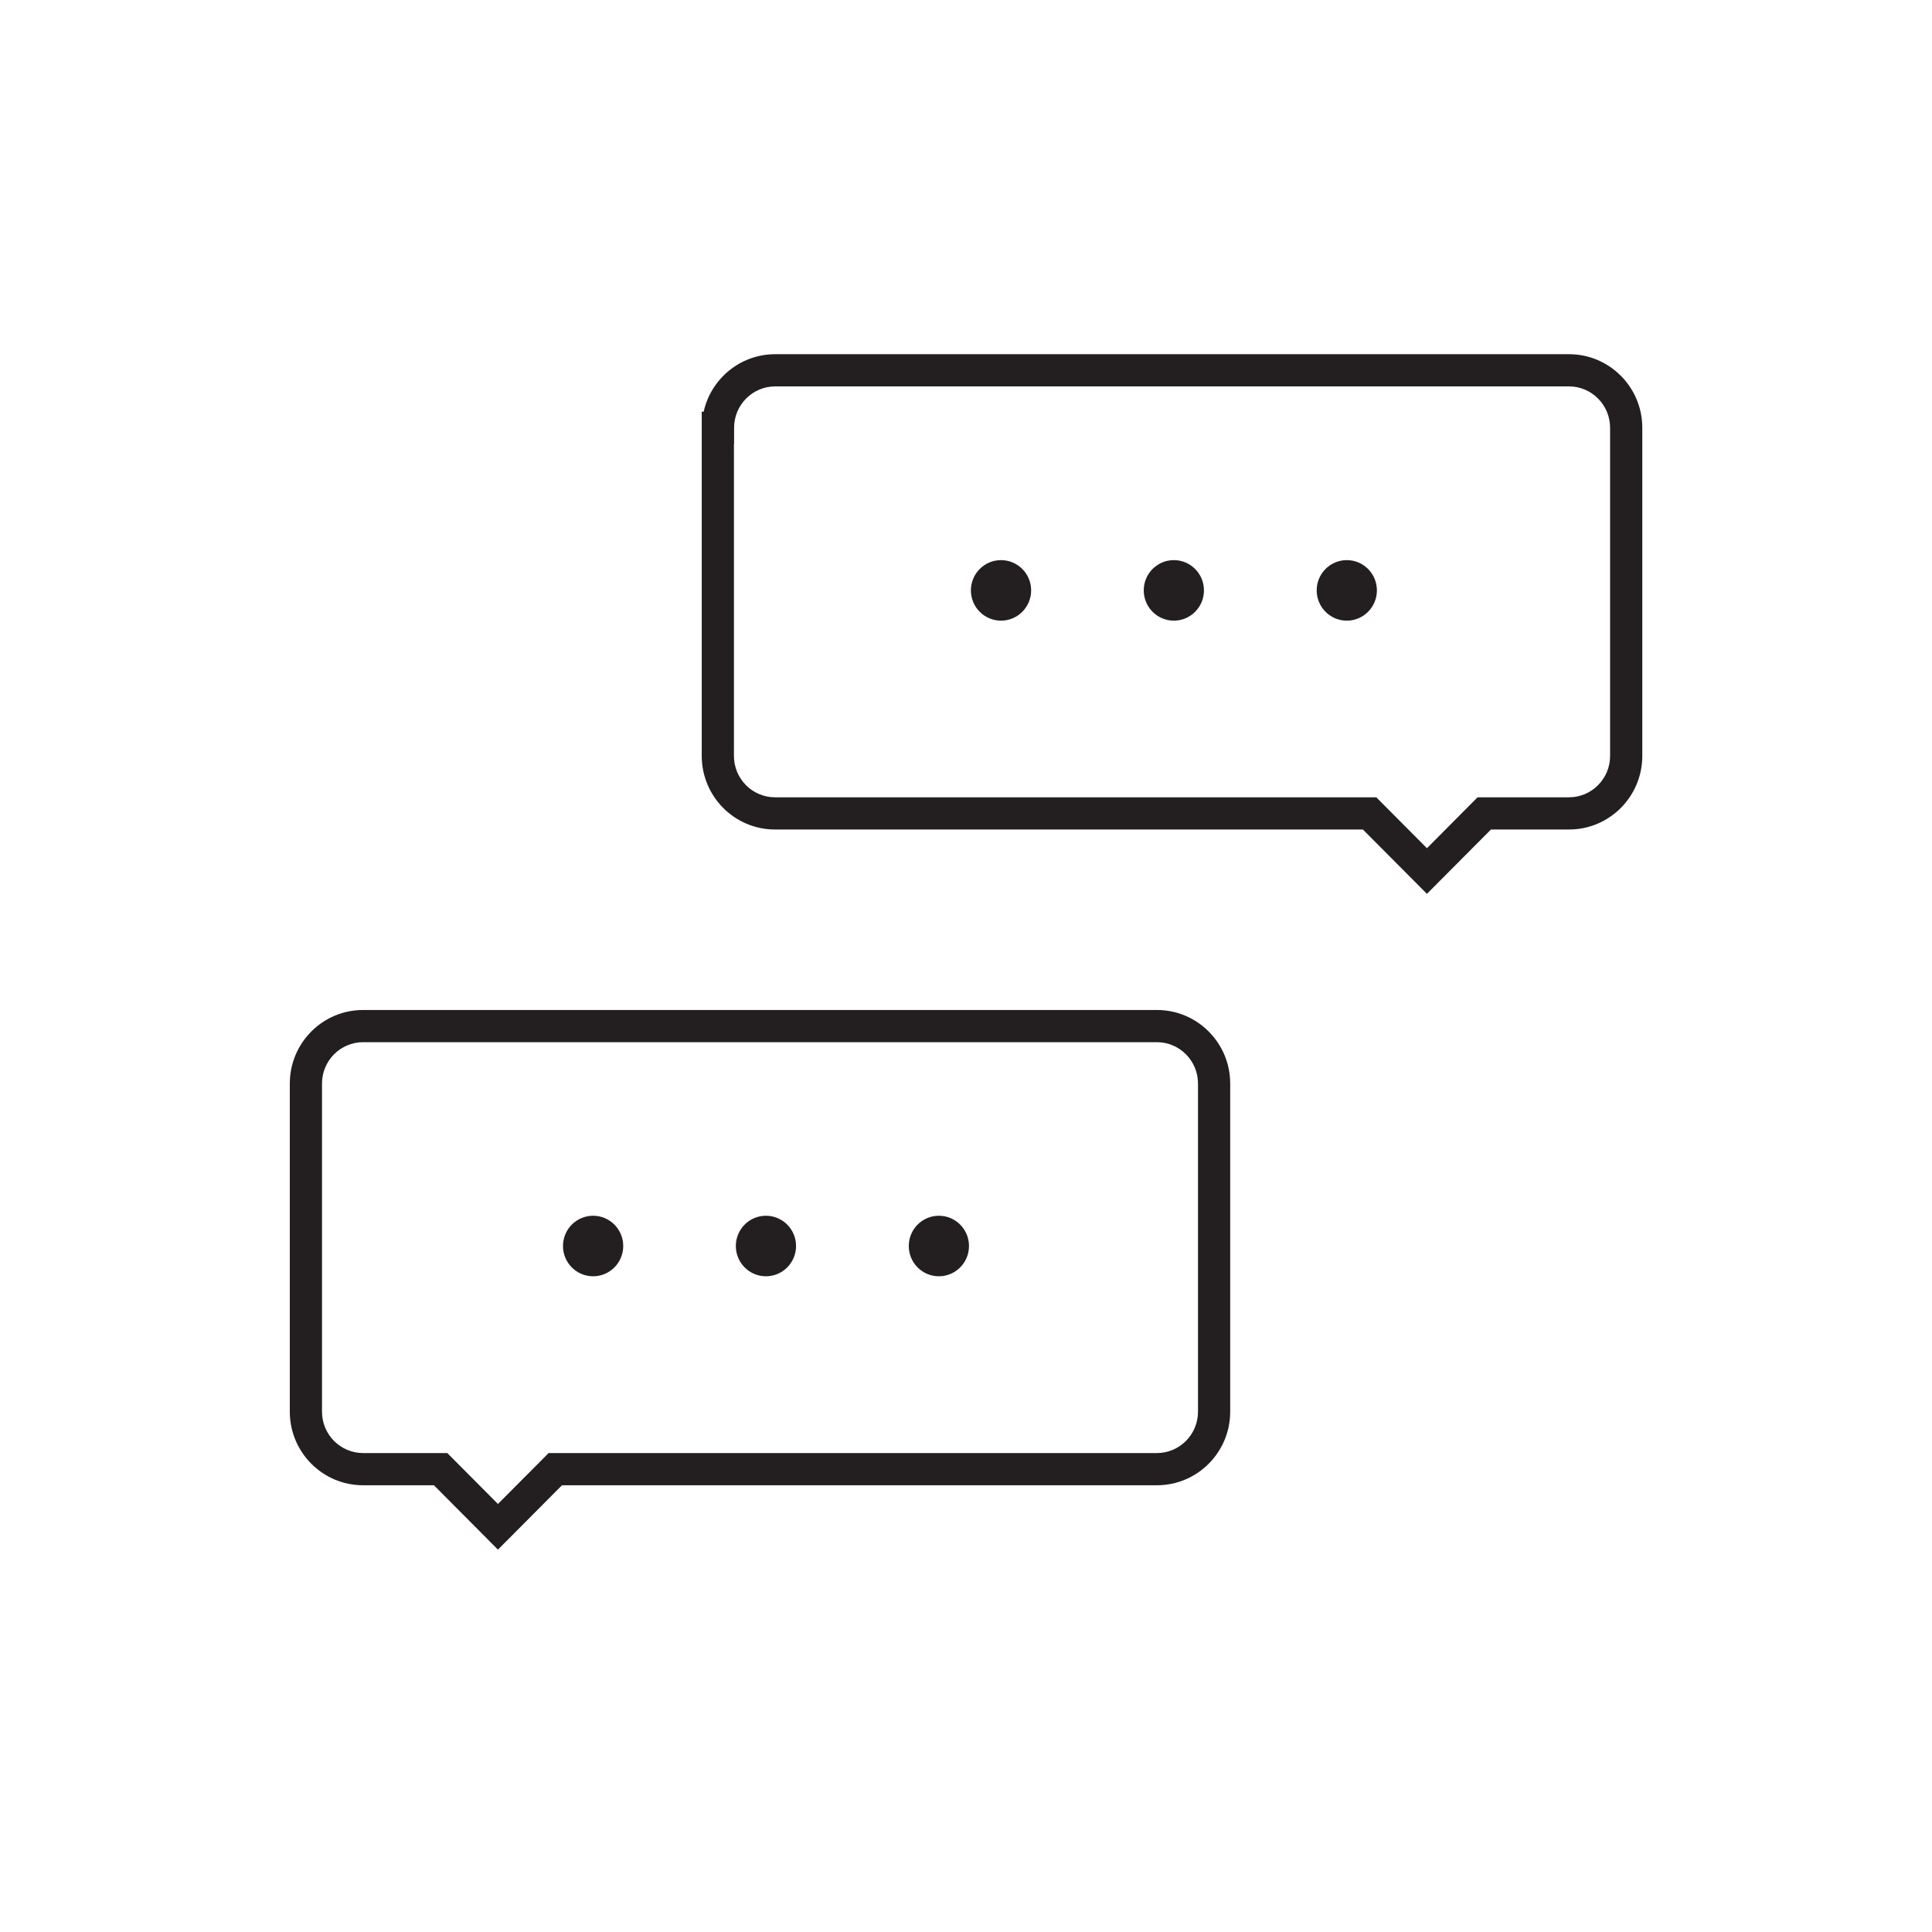 <svg width="60" height="60" viewBox="0 0 60 60" fill="none" xmlns="http://www.w3.org/2000/svg">
<path fill-rule="evenodd" clip-rule="evenodd" d="M24.074 11C22.987 11 22.08 11.765 21.853 12.785H21.793V13.285V23.475C21.793 24.734 22.81 25.761 24.069 25.761H42.326L43.96 27.403L44.315 27.759L44.669 27.403L46.303 25.761H48.727C49.986 25.761 51.003 24.734 51.003 23.475V13.285C51.003 12.026 49.986 11 48.727 11H24.074ZM22.793 23.475V13.785H22.798V13.285C22.798 12.574 23.372 12 24.074 12H48.727C49.428 12 50.003 12.574 50.003 13.285V23.475C50.003 24.187 49.428 24.761 48.727 24.761H46.096H45.888L45.741 24.908L44.315 26.342L42.888 24.908L42.742 24.761H42.534H24.069C23.367 24.761 22.793 24.187 22.793 23.475ZM11.276 31.366C10.017 31.366 9 32.392 9 33.651V43.841C9 45.1 10.017 46.126 11.276 46.126H13.476L15.11 47.769L15.464 48.125L15.819 47.769L17.453 46.126H35.929C37.188 46.126 38.205 45.1 38.205 43.841V33.651C38.205 32.392 37.188 31.366 35.929 31.366H11.276ZM10 33.651C10 32.94 10.575 32.366 11.276 32.366H35.929C36.63 32.366 37.205 32.94 37.205 33.651V43.841C37.205 44.553 36.63 45.126 35.929 45.126H17.245H17.037L16.891 45.274L15.464 46.707L14.038 45.274L13.891 45.126H13.684H11.276C10.575 45.126 10 44.553 10 43.841V33.651ZM31.087 19.275C31.604 19.275 32.023 18.854 32.023 18.335C32.023 17.816 31.604 17.395 31.087 17.395C30.571 17.395 30.152 17.816 30.152 18.335C30.152 18.854 30.571 19.275 31.087 19.275ZM37.39 18.335C37.39 18.854 36.971 19.275 36.455 19.275C35.938 19.275 35.52 18.854 35.52 18.335C35.52 17.816 35.938 17.395 36.455 17.395C36.971 17.395 37.39 17.816 37.39 18.335ZM41.826 19.275C42.342 19.275 42.761 18.854 42.761 18.335C42.761 17.816 42.342 17.395 41.826 17.395C41.309 17.395 40.891 17.816 40.891 18.335C40.891 18.854 41.309 19.275 41.826 19.275ZM19.355 38.696C19.355 39.215 18.936 39.636 18.42 39.636C17.903 39.636 17.484 39.215 17.484 38.696C17.484 38.177 17.903 37.756 18.42 37.756C18.936 37.756 19.355 38.177 19.355 38.696ZM23.787 39.636C24.303 39.636 24.722 39.215 24.722 38.696C24.722 38.177 24.303 37.756 23.787 37.756C23.27 37.756 22.852 38.177 22.852 38.696C22.852 39.215 23.27 39.636 23.787 39.636ZM30.093 38.696C30.093 39.215 29.674 39.636 29.158 39.636C28.641 39.636 28.223 39.215 28.223 38.696C28.223 38.177 28.641 37.756 29.158 37.756C29.674 37.756 30.093 38.177 30.093 38.696Z" fill="#231F20"/>
</svg>
